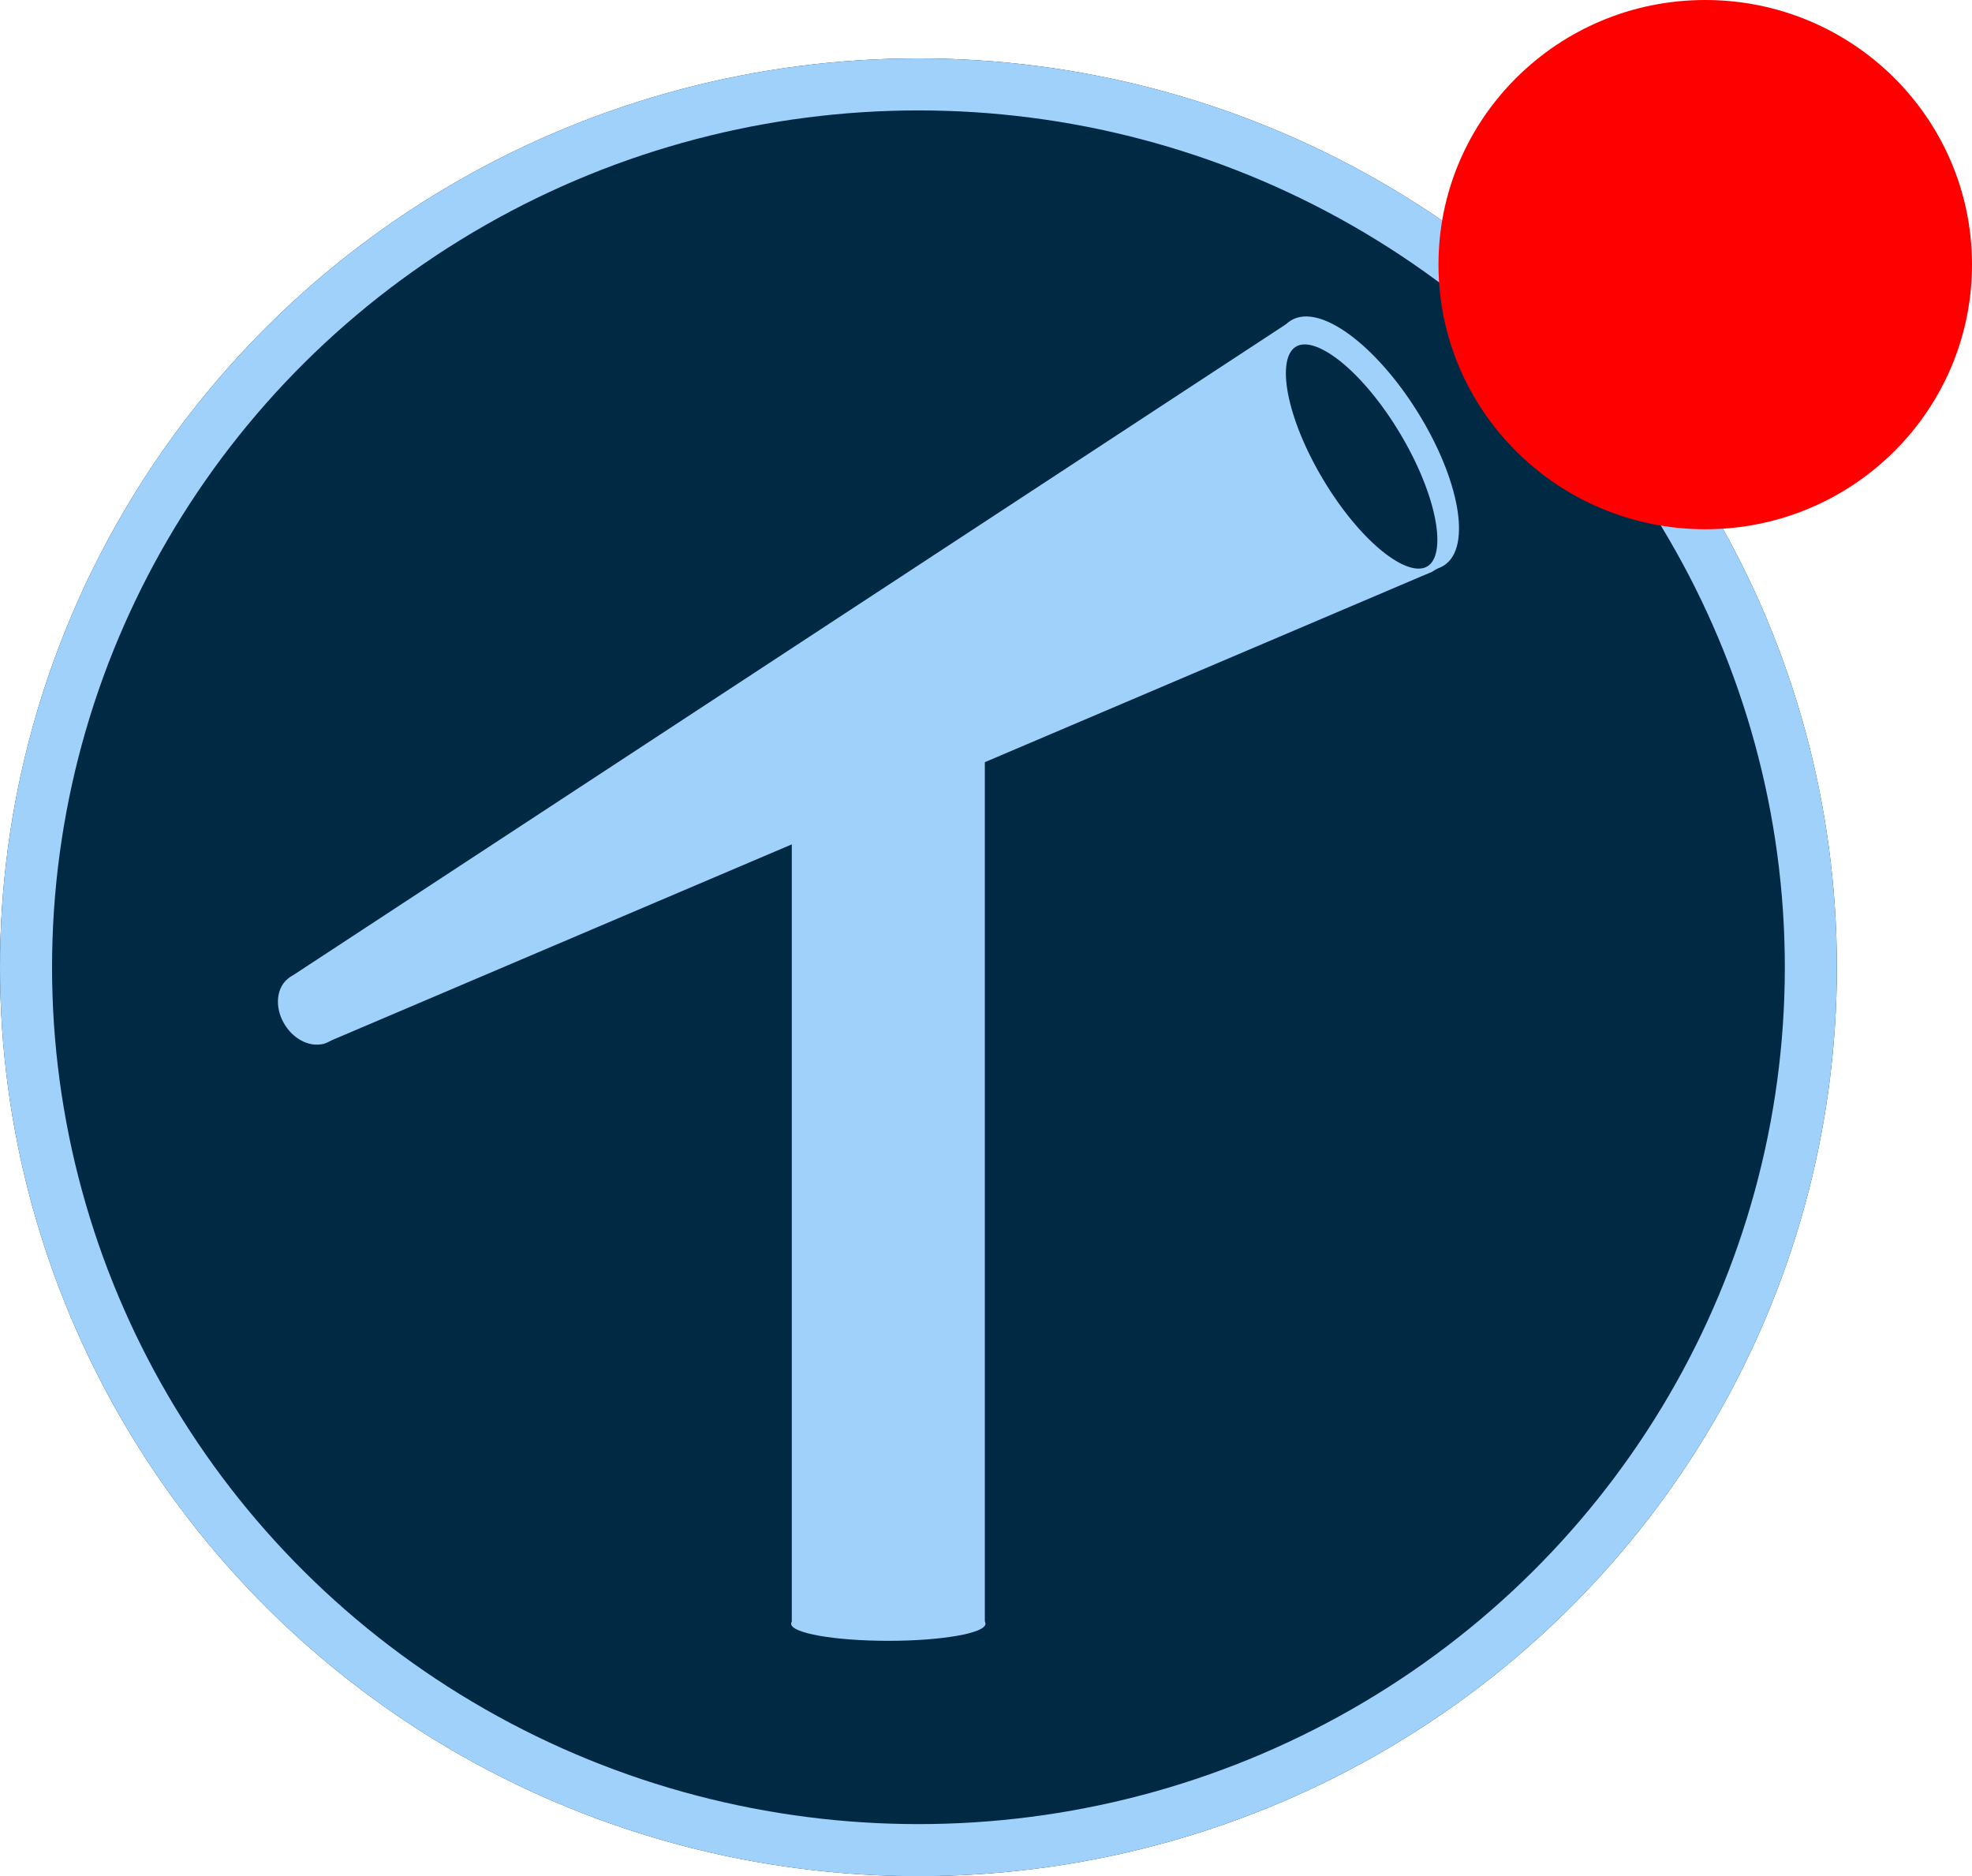 <svg xmlns="http://www.w3.org/2000/svg" viewBox="0 0 454.63 432.481">
  <defs/>
  <g fill="#002944" stroke="#a0d1fb" stroke-width="12" data-name="Ellipse 5" transform="translate(0 13.454)">
    <ellipse cx="211.739" cy="209.514" stroke="none" rx="211.739" ry="209.514"/>
    <ellipse cx="211.739" cy="209.514" fill="none" rx="205.739" ry="203.514"/>
  </g>
  <path fill="#a0d1fb" stroke="#a0d1fb" stroke-width="1.5" d="M297.975 74.534c6.046-3.772 18.657 5.533 28.171 20.782s12.331 30.665 6.283 34.439-18.657-5.533-28.172-20.782-12.325-30.668-6.282-34.439z"/>
  <path fill="#a0d1fb" stroke="#a0d1fb" d="M66.59 226.234l.591-.58L297.654 74.569l33.844 55.828-1.578.96L74.587 240.051z" data-name="Path 4"/>
  <path fill="#a0d1fb" stroke="#a0d1fb" stroke-width="1.5" d="M67.33 225.838c2.885-1.8 7.113-.248 9.434 3.473s1.861 8.197-1.028 10-7.111.247-9.433-3.474-1.861-8.197 1.027-10zM183.293 175.006h43.004v198.626h-43.004z"/>
  <path fill="#a0d1fb" d="M204.793 370.359c12.37 0 22.4 1.763 22.4 3.937s-10.032 3.937-22.4 3.937-22.4-1.763-22.4-3.937 10.028-3.937 22.4-3.937z" data-name="Path 7"/>
  <path fill="#002944" stroke="#a0d1fb" stroke-width="1.5" d="M298.386 79.263c5.254-3.142 16.465 5.94 25.04 20.282s11.27 28.517 6.015 31.659-16.466-5.94-25.042-20.283-11.268-28.517-6.013-31.658z"/>
  <ellipse cx="61.5" cy="61" fill="red" data-name="Ellipse 11" rx="61.5" ry="61" transform="translate(331.63)"/>
</svg>

